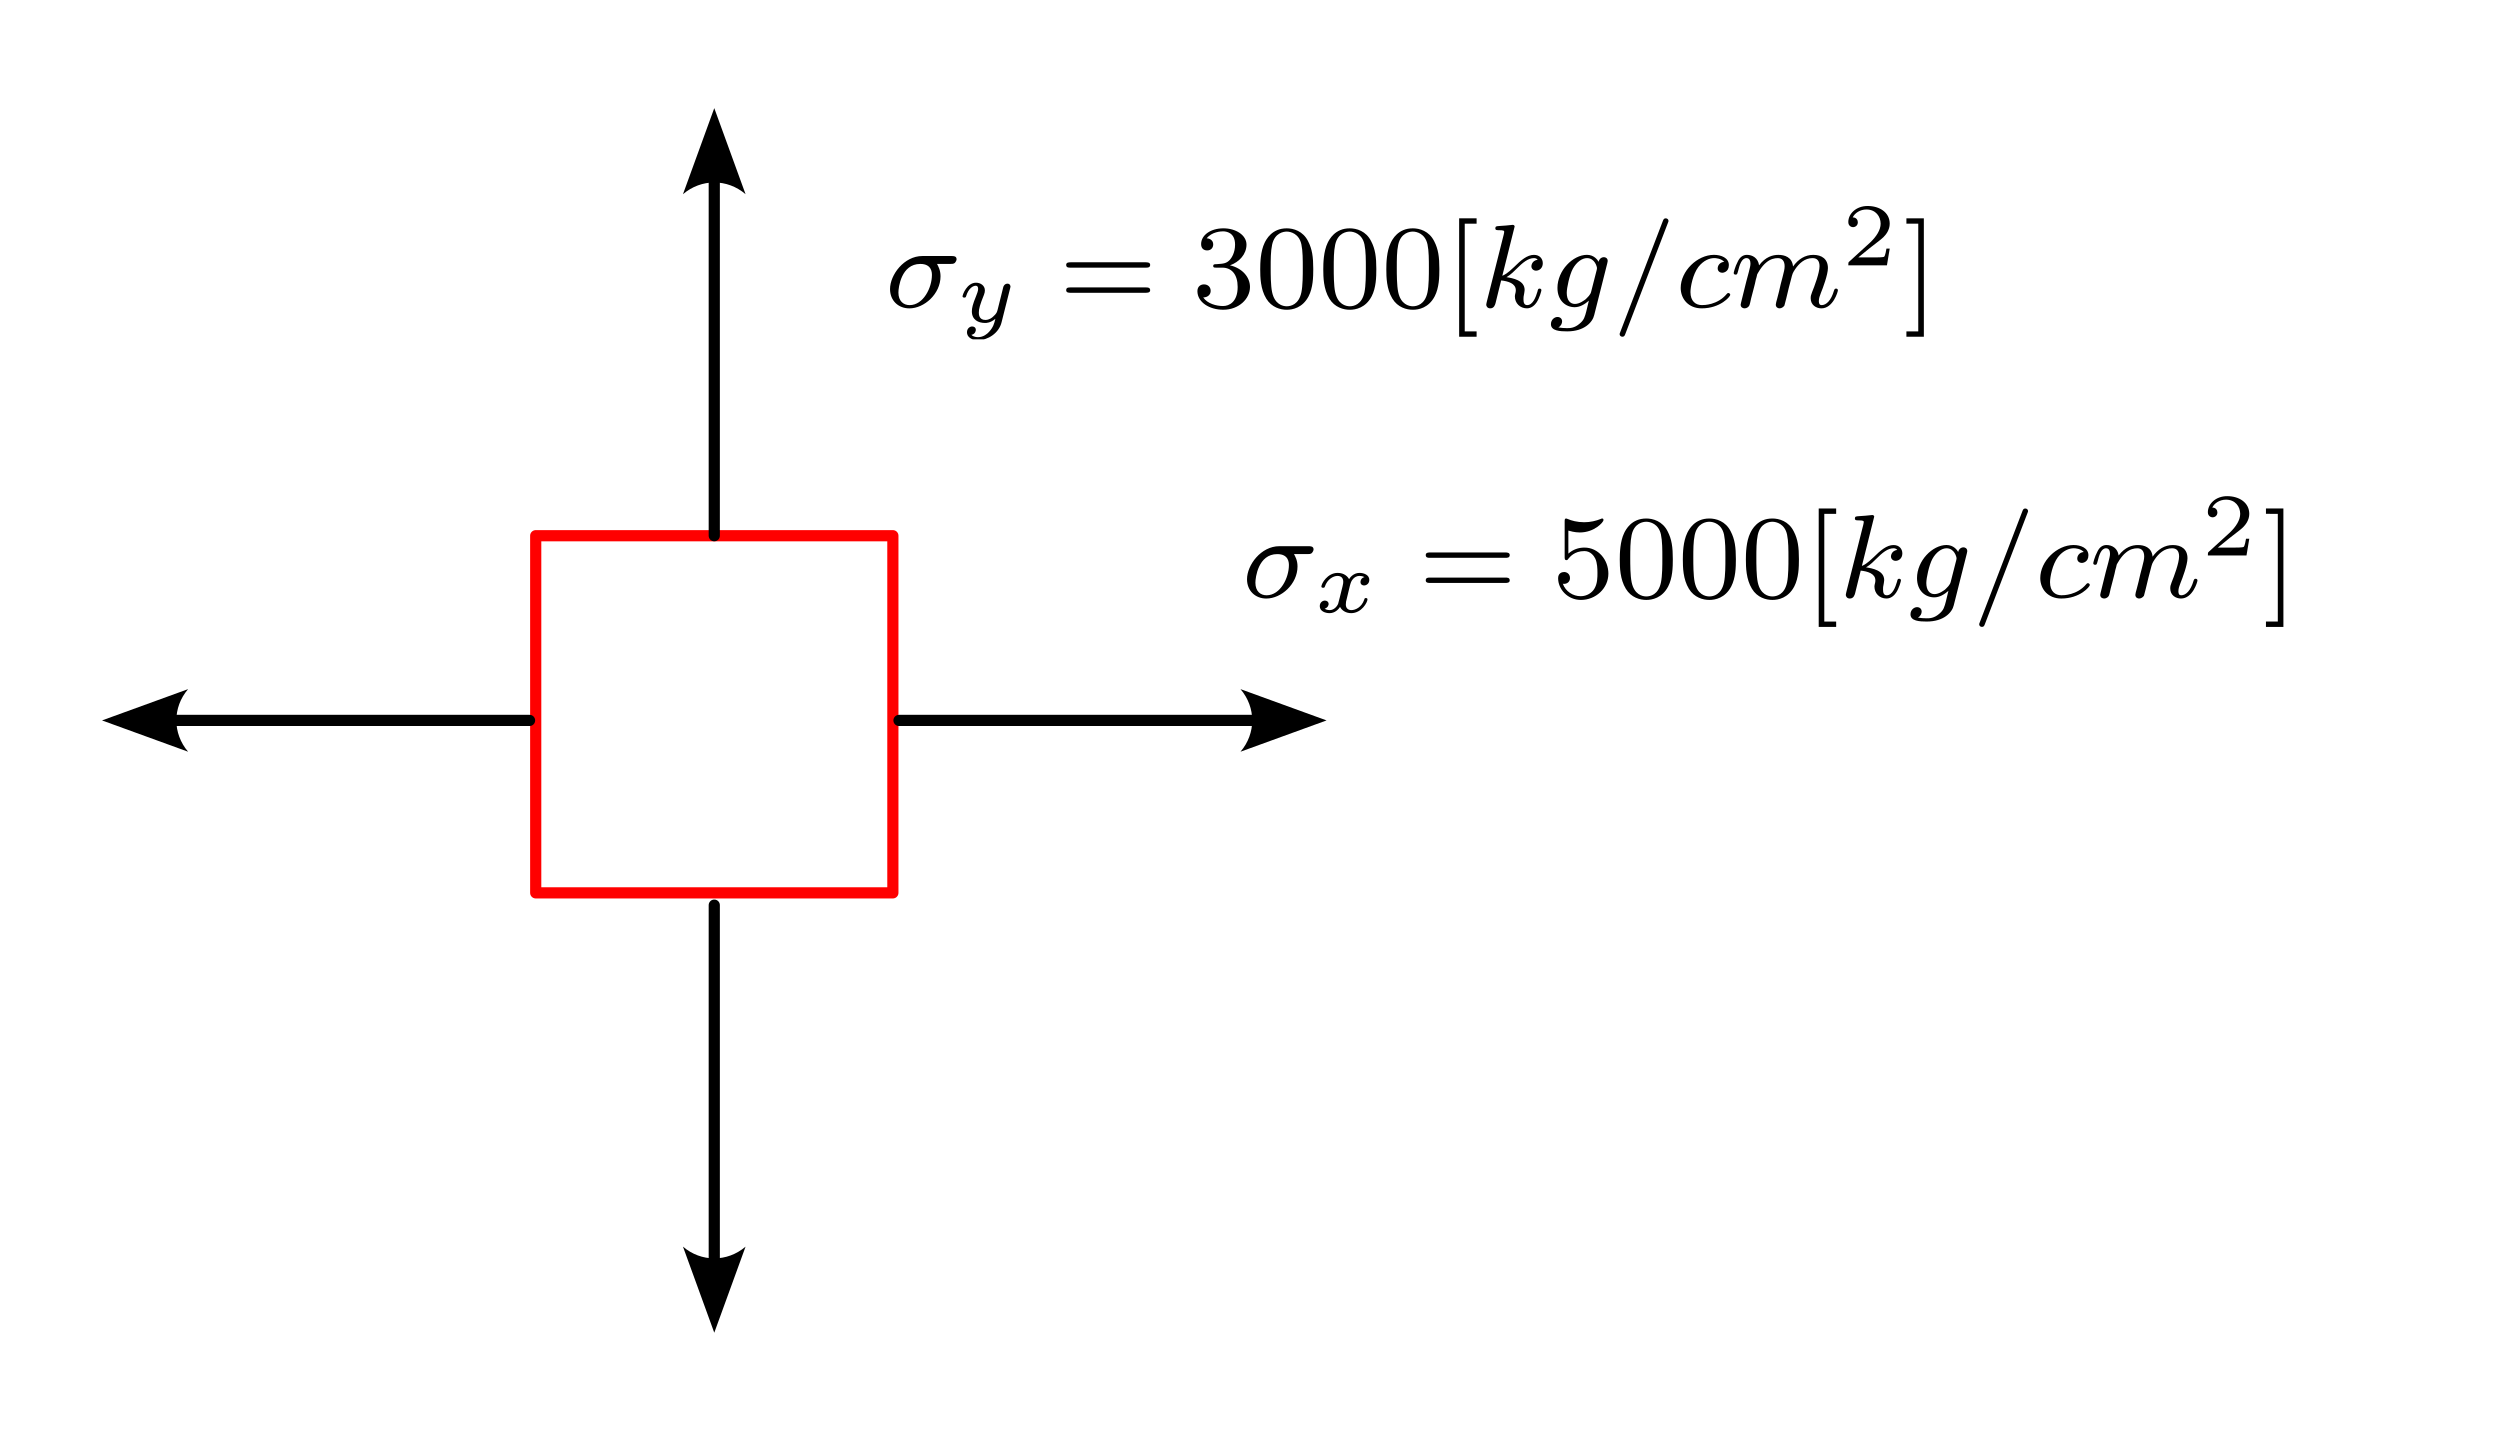 <?xml version="1.0" encoding="UTF-8" standalone="no"?>
<!-- Created with Inkscape (http://www.inkscape.org/) -->

<svg
   width="224"
   height="128"
   viewBox="0 0 59.267 33.867"
   version="1.1"
   id="svg5"
   sodipodi:docname="f40.svg"
   inkscape:version="1.2.1 (9c6d41e410, 2022-07-14)"
   xmlns:inkscape="http://www.inkscape.org/namespaces/inkscape"
   xmlns:sodipodi="http://sodipodi.sourceforge.net/DTD/sodipodi-0.dtd"
   xmlns="http://www.w3.org/2000/svg"
   xmlns:svg="http://www.w3.org/2000/svg">
  <sodipodi:namedview
     id="namedview7"
     pagecolor="#ffffff"
     bordercolor="#000000"
     borderopacity="0.25"
     inkscape:showpageshadow="false"
     inkscape:pageopacity="0.0"
     inkscape:pagecheckerboard="0"
     inkscape:deskcolor="#d1d1d1"
     inkscape:document-units="px"
     showgrid="true"
     inkscape:zoom="1.8721466"
     inkscape:cx="251.31579"
     inkscape:cy="10.415851"
     inkscape:window-width="1920"
     inkscape:window-height="1050"
     inkscape:window-x="1920"
     inkscape:window-y="18"
     inkscape:window-maximized="1"
     inkscape:current-layer="layer1"
     showguides="true">
    <inkscape:grid
       type="xygrid"
       id="grid132"
       spacingx="1.058"
       spacingy="1.058"
       empspacing="4"
       originx="7.2191139e-13"
       originy="1.8799776e-13" />
    <sodipodi:guide
       position="3.4591587e-13,135.467"
       orientation="0,-1"
       id="guide43929"
       inkscape:locked="false" />
    <sodipodi:guide
       position="3.4591587e-13,101.6"
       orientation="0,-1"
       id="guide43931"
       inkscape:locked="false" />
    <sodipodi:guide
       position="3.4591587e-13,67.733"
       orientation="0,-1"
       id="guide43980"
       inkscape:locked="false" />
    <sodipodi:guide
       position="3.4591587e-13,33.867"
       orientation="0,-1"
       id="guide50670"
       inkscape:locked="false" />
    <sodipodi:guide
       position="3.4591587e-13,1.9409807e-08"
       orientation="0,-1"
       id="guide53390"
       inkscape:locked="false" />
    <sodipodi:guide
       position="3.4591587e-13,-33.867"
       orientation="0,-1"
       id="guide56092"
       inkscape:locked="false" />
    <sodipodi:guide
       position="3.4591587e-13,-67.733"
       orientation="0,-1"
       id="guide60236"
       inkscape:locked="false" />
    <sodipodi:guide
       position="59.267,135.467"
       orientation="1,0"
       id="guide64322"
       inkscape:locked="false" />
    <sodipodi:guide
       position="93.133,135.467"
       orientation="1,0"
       id="guide77000"
       inkscape:locked="false" />
    <sodipodi:guide
       position="127,135.467"
       orientation="1,0"
       id="guide91126"
       inkscape:locked="false" />
    <sodipodi:guide
       position="110.067,118.533"
       orientation="0,-1"
       id="guide94039"
       inkscape:locked="false" />
    <sodipodi:guide
       position="143.933,60.325"
       orientation="1,0"
       id="guide94041"
       inkscape:locked="false" />
    <sodipodi:guide
       position="160.867,135.467"
       orientation="1,0"
       id="guide98266"
       inkscape:locked="false" />
    <sodipodi:guide
       position="110.067,84.667"
       orientation="1,0"
       id="guide108765"
       inkscape:locked="false" />
    <sodipodi:guide
       position="110.067,84.667"
       orientation="0,-1"
       id="guide108767"
       inkscape:locked="false" />
    <sodipodi:guide
       position="3.4591587e-13,-101.6"
       orientation="0,-1"
       id="guide305044"
       inkscape:locked="false" />
    <sodipodi:guide
       position="3.4591585e-13,-135.467"
       orientation="0,-1"
       id="guide74580"
       inkscape:locked="false" />
    <sodipodi:guide
       position="3.4591585e-13,-135.467"
       orientation="1,0"
       id="guide76758"
       inkscape:locked="false" />
  </sodipodi:namedview>
  <defs
     id="defs2">
    <marker
       style="overflow:visible"
       id="Arrow2"
       refX="0"
       refY="0"
       orient="auto-start-reverse"
       inkscape:stockid="Arrow2"
       markerWidth="7.7"
       markerHeight="5.6"
       viewBox="0 0 7.7 5.6"
       inkscape:isstock="true"
       inkscape:collect="always"
       preserveAspectRatio="xMidYMid">
      <path
         transform="scale(0.7)"
         d="M -2,-4 9,0 -2,4 c 2,-2.33 2,-5.66 0,-8 z"
         style="fill:context-stroke;fill-rule:evenodd;stroke:none"
         id="arrow2L" />
    </marker>
    <clipPath
       id="clipPath2613">
      <path
         d="M 5,5 H 9 V 8.824 H 5 Z m 0,0"
         id="path5593" />
    </clipPath>
    <clipPath
       id="clipPath2847">
      <path
         d="M 20,0 H 40 V 8.824 H 20 Z m 0,0"
         id="path6965" />
    </clipPath>
    <clipPath
       id="clipPath1892">
      <path
         d="m 44,3 h 5 v 5.824 h -5 z m 0,0"
         id="path373" />
    </clipPath>
    <clipPath
       id="clipPath9321">
      <path
         d="m 49,0 h 4 v 8.824 h -4 z m 0,0"
         id="path9870" />
    </clipPath>
    <clipPath
       id="clipPath981">
      <path
         d="m 68,0 h 2 v 8.824 h -2 z m 0,0"
         id="path3254" />
    </clipPath>
    <clipPath
       id="clipPath7111">
      <path
         d="M 21,0 H 40 V 8.656 H 21 Z m 0,0"
         id="path4242" />
    </clipPath>
    <clipPath
       id="clipPath7823">
      <path
         d="m 44,3 h 5 v 5.656 h -5 z m 0,0"
         id="path2463" />
    </clipPath>
    <clipPath
       id="clipPath7207">
      <path
         d="m 49,0 h 4 v 8.656 h -4 z m 0,0"
         id="path7113" />
    </clipPath>
    <clipPath
       id="clipPath1399">
      <path
         d="m 68,0 h 2 v 8.656 h -2 z m 0,0"
         id="path3064" />
    </clipPath>
  </defs>
  <g
     inkscape:label="Capa 1"
     inkscape:groupmode="layer"
     id="layer1"
     transform="translate(0,-101.6)">
    <rect
       style="fill:#ffffff;stroke:none;stroke-width:0.026;stroke-linecap:round;stroke-linejoin:round;paint-order:stroke markers fill"
       id="rect34998"
       width="59.267"
       height="33.867"
       x="3.7599554e-13"
       y="101.6"
       inkscape:export-filename="f01.svg"
       inkscape:export-xdpi="96"
       inkscape:export-ydpi="96" />
    <g
       inkscape:label=""
       transform="translate(21.1,106.484)"
       id="g3911">
      <g
         id="g3909"
         transform="matrix(0.353,0,0,0.353,-0.116,0.046)">
        <g
           style="fill:#000000;fill-opacity:1"
           id="g3823">
          <g
             id="g3821"
             transform="translate(0,6.665)">
            <path
               style="stroke:none"
               d="m 4.375,-2.906 c 0.141,0 0.203,0 0.297,-0.062 0.078,-0.078 0.125,-0.188 0.125,-0.25 0,-0.219 -0.203,-0.219 -0.344,-0.219 H 2.5 c -1.234,0 -2.172,1.266 -2.172,2.219 0,0.781 0.562,1.297 1.297,1.297 1,0 2.094,-0.969 2.094,-2.156 C 3.719,-2.5 3.562,-2.75 3.484,-2.906 Z m -2.734,2.766 c -0.406,0 -0.75,-0.266 -0.75,-0.844 0,-0.344 0.188,-1.922 1.469,-1.922 0.781,0 0.781,0.594 0.781,0.75 0,0.828 -0.562,2.016 -1.5,2.016 z m 0,0"
               id="path3819" />
          </g>
        </g>
        <g
           clip-path="url(#clipPath2613)"
           clip-rule="nonzero"
           id="g3831">
          <g
             style="fill:#000000;fill-opacity:1"
             id="g3829">
            <g
               id="g3827"
               transform="translate(4.839,7.662)">
              <path
                 style="stroke:none"
                 d="m 3.562,-2.297 c 0.016,-0.047 0.016,-0.062 0.016,-0.078 0,-0.078 -0.047,-0.203 -0.203,-0.203 -0.109,0 -0.203,0.062 -0.25,0.156 -0.031,0.031 -0.062,0.219 -0.094,0.328 l -0.312,1.25 c -0.047,0.172 -0.062,0.266 -0.312,0.484 -0.062,0.062 -0.25,0.219 -0.516,0.219 -0.438,0 -0.438,-0.391 -0.438,-0.5 0,-0.25 0.078,-0.531 0.344,-1.188 0.047,-0.141 0.062,-0.188 0.062,-0.297 0,-0.328 -0.297,-0.516 -0.594,-0.516 -0.609,0 -0.906,0.797 -0.906,0.922 0,0.031 0.031,0.078 0.109,0.078 0.094,0 0.109,-0.031 0.125,-0.078 C 0.766,-2.297 1.078,-2.438 1.25,-2.438 c 0.109,0 0.156,0.078 0.156,0.219 0,0.125 -0.078,0.328 -0.141,0.484 -0.219,0.531 -0.281,0.797 -0.281,1.016 0,0.562 0.422,0.781 0.891,0.781 0.078,0 0.359,0 0.688,-0.281 -0.078,0.328 -0.141,0.562 -0.422,0.875 -0.109,0.125 -0.375,0.359 -0.734,0.359 -0.062,0 -0.312,0 -0.453,-0.156 C 1.219,0.812 1.25,0.578 1.25,0.531 1.25,0.359 1.125,0.297 1,0.297 c -0.141,0 -0.344,0.125 -0.344,0.391 0,0.297 0.281,0.531 0.75,0.531 C 2.047,1.219 2.812,0.75 2.984,0 Z m 0,0"
                 id="path3825" />
            </g>
          </g>
        </g>
        <g
           style="fill:#000000;fill-opacity:1"
           id="g3837">
          <g
             id="g3835"
             transform="translate(11.689,6.665)">
            <path
               style="stroke:none"
               d="m 5.828,-2.656 c 0.109,0 0.281,0 0.281,-0.188 0,-0.172 -0.203,-0.172 -0.312,-0.172 H 0.781 c -0.125,0 -0.312,0 -0.312,0.172 0,0.188 0.156,0.188 0.281,0.188 z m -0.031,1.688 c 0.109,0 0.312,0 0.312,-0.172 0,-0.188 -0.172,-0.188 -0.281,-0.188 H 0.75 c -0.125,0 -0.281,0 -0.281,0.188 0,0.172 0.188,0.172 0.312,0.172 z m 0,0"
               id="path3833" />
          </g>
        </g>
        <g
           clip-path="url(#clipPath2847)"
           clip-rule="nonzero"
           id="g3861">
          <g
             style="fill:#000000;fill-opacity:1"
             id="g3859">
            <g
               id="g3841"
               transform="translate(20.627,6.665)">
              <path
                 style="stroke:none"
                 d="m 2.016,-2.656 c 0.625,0 1.031,0.453 1.031,1.297 0,1 -0.562,1.281 -0.984,1.281 -0.438,0 -1.047,-0.156 -1.328,-0.578 0.297,0 0.5,-0.188 0.5,-0.438 0,-0.266 -0.188,-0.438 -0.453,-0.438 -0.203,0 -0.438,0.125 -0.438,0.453 0,0.75 0.812,1.25 1.734,1.25 C 3.125,0.172 3.875,-0.562 3.875,-1.359 3.875,-2.031 3.344,-2.625 2.531,-2.812 c 0.625,-0.219 1.109,-0.75 1.109,-1.391 0,-0.641 -0.719,-1.094 -1.547,-1.094 -0.859,0 -1.5,0.453 -1.5,1.062 0,0.297 0.188,0.422 0.406,0.422 0.25,0 0.406,-0.172 0.406,-0.406 0,-0.297 -0.266,-0.406 -0.438,-0.406 0.344,-0.438 0.953,-0.469 1.094,-0.469 0.203,0 0.812,0.062 0.812,0.891 0,0.547 -0.234,0.891 -0.344,1.016 -0.234,0.25 -0.422,0.266 -0.906,0.297 -0.156,0 -0.219,0.016 -0.219,0.125 0,0.109 0.078,0.109 0.219,0.109 z m 0,0"
                 id="path3839" />
            </g>
            <g
               id="g3845"
               transform="translate(24.861,6.665)">
              <path
                 style="stroke:none"
                 d="m 3.891,-2.547 c 0,-0.844 -0.078,-1.359 -0.344,-1.875 -0.344,-0.703 -1,-0.875 -1.438,-0.875 -1,0 -1.375,0.75 -1.484,0.969 -0.281,0.578 -0.297,1.375 -0.297,1.781 0,0.531 0.016,1.328 0.406,1.969 0.359,0.594 0.953,0.75 1.375,0.75 0.391,0 1.062,-0.125 1.469,-0.906 0.297,-0.578 0.312,-1.297 0.312,-1.812 z M 2.109,-0.062 C 1.844,-0.062 1.297,-0.188 1.125,-1.016 1.031,-1.469 1.031,-2.219 1.031,-2.641 1.031,-3.188 1.031,-3.75 1.125,-4.188 1.297,-5 1.906,-5.078 2.109,-5.078 c 0.266,0 0.828,0.141 0.984,0.859 0.094,0.438 0.094,1.047 0.094,1.578 0,0.469 0,1.188 -0.094,1.641 -0.172,0.828 -0.719,0.938 -0.984,0.938 z m 0,0"
                 id="path3843" />
            </g>
            <g
               id="g3849"
               transform="translate(29.096,6.665)">
              <path
                 style="stroke:none"
                 d="m 3.891,-2.547 c 0,-0.844 -0.078,-1.359 -0.344,-1.875 -0.344,-0.703 -1,-0.875 -1.438,-0.875 -1,0 -1.375,0.75 -1.484,0.969 -0.281,0.578 -0.297,1.375 -0.297,1.781 0,0.531 0.016,1.328 0.406,1.969 0.359,0.594 0.953,0.75 1.375,0.75 0.391,0 1.062,-0.125 1.469,-0.906 0.297,-0.578 0.312,-1.297 0.312,-1.812 z M 2.109,-0.062 C 1.844,-0.062 1.297,-0.188 1.125,-1.016 1.031,-1.469 1.031,-2.219 1.031,-2.641 1.031,-3.188 1.031,-3.75 1.125,-4.188 1.297,-5 1.906,-5.078 2.109,-5.078 c 0.266,0 0.828,0.141 0.984,0.859 0.094,0.438 0.094,1.047 0.094,1.578 0,0.469 0,1.188 -0.094,1.641 -0.172,0.828 -0.719,0.938 -0.984,0.938 z m 0,0"
                 id="path3847" />
            </g>
            <g
               id="g3853"
               transform="translate(33.33,6.665)">
              <path
                 style="stroke:none"
                 d="m 3.891,-2.547 c 0,-0.844 -0.078,-1.359 -0.344,-1.875 -0.344,-0.703 -1,-0.875 -1.438,-0.875 -1,0 -1.375,0.75 -1.484,0.969 -0.281,0.578 -0.297,1.375 -0.297,1.781 0,0.531 0.016,1.328 0.406,1.969 0.359,0.594 0.953,0.75 1.375,0.75 0.391,0 1.062,-0.125 1.469,-0.906 0.297,-0.578 0.312,-1.297 0.312,-1.812 z M 2.109,-0.062 C 1.844,-0.062 1.297,-0.188 1.125,-1.016 1.031,-1.469 1.031,-2.219 1.031,-2.641 1.031,-3.188 1.031,-3.75 1.125,-4.188 1.297,-5 1.906,-5.078 2.109,-5.078 c 0.266,0 0.828,0.141 0.984,0.859 0.094,0.438 0.094,1.047 0.094,1.578 0,0.469 0,1.188 -0.094,1.641 -0.172,0.828 -0.719,0.938 -0.984,0.938 z m 0,0"
                 id="path3851" />
            </g>
            <g
               id="g3857"
               transform="translate(37.565,6.665)">
              <path
                 style="stroke:none"
                 d="M 2.156,1.984 V 1.625 H 1.359 V -5.609 H 2.156 V -5.969 H 0.984 v 7.953 z m 0,0"
                 id="path3855" />
            </g>
          </g>
        </g>
        <g
           style="fill:#000000;fill-opacity:1"
           id="g3867">
          <g
             id="g3865"
             transform="translate(39.917,6.665)">
            <path
               style="stroke:none"
               d="m 2.328,-5.297 c 0,-0.016 0.031,-0.109 0.031,-0.125 0,-0.031 -0.031,-0.109 -0.125,-0.109 -0.031,0 -0.281,0.031 -0.469,0.047 l -0.438,0.031 C 1.141,-5.438 1.062,-5.438 1.062,-5.297 c 0,0.125 0.109,0.125 0.219,0.125 0.375,0 0.375,0.047 0.375,0.109 0,0.031 0,0.047 -0.031,0.188 l -1.141,4.531 c -0.031,0.125 -0.031,0.172 -0.031,0.172 0,0.141 0.109,0.25 0.266,0.25 0.266,0 0.328,-0.25 0.359,-0.359 0.078,-0.344 0.297,-1.188 0.375,-1.516 0.438,0.047 0.984,0.188 0.984,0.656 0,0.031 0,0.078 -0.016,0.156 -0.031,0.094 -0.047,0.219 -0.047,0.25 0,0.469 0.344,0.812 0.812,0.812 0.328,0 0.547,-0.25 0.641,-0.391 C 4.031,-0.609 4.156,-1.094 4.156,-1.141 4.156,-1.219 4.094,-1.25 4.031,-1.25 c -0.094,0 -0.109,0.062 -0.141,0.203 -0.109,0.375 -0.312,0.906 -0.688,0.906 -0.203,0 -0.25,-0.172 -0.25,-0.391 0,-0.109 0,-0.203 0.047,-0.391 0,-0.031 0.031,-0.156 0.031,-0.234 0,-0.656 -0.812,-0.797 -1.219,-0.859 C 2.109,-2.188 2.375,-2.469 2.469,-2.562 2.906,-3 3.266,-3.297 3.656,-3.297 c 0.094,0 0.188,0.031 0.25,0.109 C 3.484,-3.125 3.484,-2.75 3.484,-2.75 c 0,0.172 0.141,0.297 0.312,0.297 0.219,0 0.453,-0.172 0.453,-0.5 0,-0.281 -0.188,-0.562 -0.594,-0.562 -0.453,0 -0.875,0.359 -1.328,0.812 -0.469,0.453 -0.656,0.531 -0.797,0.594 z m 0,0"
               id="path3863" />
          </g>
        </g>
        <g
           clip-path="url(#clipPath1892)"
           clip-rule="nonzero"
           id="g3875">
          <g
             style="fill:#000000;fill-opacity:1"
             id="g3873">
            <g
               id="g3871"
               transform="translate(44.541,6.665)">
              <path
                 style="stroke:none"
                 d="m 3.953,-2.938 c 0.031,-0.125 0.031,-0.172 0.031,-0.172 0,-0.188 -0.156,-0.25 -0.25,-0.25 -0.188,0 -0.328,0.141 -0.359,0.312 -0.062,-0.125 -0.312,-0.469 -0.781,-0.469 -0.953,0 -1.984,1.062 -1.984,2.219 C 0.609,-0.438 1.172,0 1.766,0 2.125,0 2.453,-0.203 2.719,-0.438 L 2.547,0.281 C 2.453,0.625 2.406,0.859 2.094,1.109 1.75,1.406 1.453,1.406 1.25,1.406 c -0.203,0 -0.391,-0.016 -0.578,-0.047 0.172,-0.094 0.25,-0.266 0.25,-0.406 0,-0.188 -0.141,-0.297 -0.312,-0.297 -0.188,0 -0.438,0.172 -0.438,0.484 0,0.453 0.609,0.484 1.094,0.484 1.141,0 1.703,-0.609 1.812,-1.094 z M 2.875,-1.047 c -0.047,0.219 -0.234,0.375 -0.391,0.531 -0.078,0.047 -0.375,0.297 -0.703,0.297 -0.328,0 -0.547,-0.266 -0.547,-0.75 0,-0.328 0.188,-1.203 0.406,-1.609 0.25,-0.453 0.625,-0.719 0.953,-0.719 0.531,0 0.672,0.594 0.672,0.672 L 3.25,-2.516 Z m 0,0"
                 id="path3869" />
            </g>
          </g>
        </g>
        <g
           clip-path="url(#clipPath9321)"
           clip-rule="nonzero"
           id="g3883">
          <g
             style="fill:#000000;fill-opacity:1"
             id="g3881">
            <g
               id="g3879"
               transform="translate(48.858,6.665)">
              <path
                 style="stroke:none"
                 d="M 3.703,-5.641 C 3.75,-5.75 3.75,-5.766 3.75,-5.797 c 0,-0.094 -0.078,-0.172 -0.188,-0.172 -0.125,0 -0.156,0.094 -0.188,0.172 L 0.516,1.656 C 0.469,1.766 0.469,1.781 0.469,1.812 c 0,0.094 0.078,0.172 0.188,0.172 0.125,0 0.156,-0.094 0.188,-0.172 z m 0,0"
                 id="path3877" />
            </g>
          </g>
        </g>
        <g
           style="fill:#000000;fill-opacity:1"
           id="g3893">
          <g
             id="g3887"
             transform="translate(53.084,6.665)">
            <path
               style="stroke:none"
               d="m 3.266,-3.047 c -0.328,0.031 -0.438,0.281 -0.438,0.438 0,0.234 0.203,0.297 0.312,0.297 0.031,0 0.438,-0.031 0.438,-0.516 0,-0.484 -0.516,-0.688 -1,-0.688 -1.125,0 -2.234,1.094 -2.234,2.219 0,0.75 0.531,1.375 1.406,1.375 1.266,0 1.922,-0.797 1.922,-0.906 0,-0.078 -0.078,-0.125 -0.125,-0.125 -0.047,0 -0.078,0.016 -0.109,0.062 -0.625,0.75 -1.531,0.75 -1.672,0.75 C 1.344,-0.141 1,-0.406 1,-1.016 c 0,-0.344 0.156,-1.188 0.531,-1.688 0.344,-0.438 0.75,-0.594 1.062,-0.594 0.094,0 0.453,0.016 0.672,0.25 z m 0,0"
               id="path3885" />
          </g>
          <g
             id="g3891"
             transform="translate(56.752,6.665)">
            <path
               style="stroke:none"
               d="M 1.594,-1.312 C 1.625,-1.422 1.703,-1.734 1.719,-1.844 1.75,-1.922 1.797,-2.125 1.812,-2.203 c 0.016,-0.031 0.281,-0.547 0.625,-0.812 0.266,-0.219 0.531,-0.281 0.766,-0.281 0.281,0 0.453,0.188 0.453,0.547 0,0.188 -0.047,0.375 -0.141,0.734 -0.062,0.203 -0.188,0.734 -0.234,0.953 l -0.125,0.484 c -0.047,0.125 -0.094,0.375 -0.094,0.406 0,0.188 0.156,0.25 0.25,0.25 0.141,0 0.266,-0.094 0.328,-0.188 C 3.656,-0.156 3.719,-0.438 3.766,-0.594 L 3.938,-1.312 C 3.969,-1.422 4.047,-1.734 4.078,-1.844 4.188,-2.281 4.188,-2.281 4.359,-2.547 4.625,-2.938 5,-3.297 5.531,-3.297 5.828,-3.297 6,-3.125 6,-2.75 6,-2.312 5.656,-1.391 5.5,-1.016 5.422,-0.812 5.406,-0.75 5.406,-0.594 c 0,0.453 0.375,0.672 0.719,0.672 0.781,0 1.109,-1.109 1.109,-1.219 C 7.234,-1.219 7.156,-1.25 7.109,-1.25 7.016,-1.25 7,-1.188 6.969,-1.109 c -0.188,0.656 -0.516,0.969 -0.828,0.969 -0.125,0 -0.188,-0.078 -0.188,-0.266 0,-0.188 0.062,-0.359 0.141,-0.562 0.125,-0.297 0.469,-1.219 0.469,-1.656 0,-0.609 -0.406,-0.891 -0.984,-0.891 -0.547,0 -1,0.281 -1.359,0.781 -0.062,-0.641 -0.578,-0.781 -0.984,-0.781 -0.375,0 -0.859,0.125 -1.297,0.703 C 1.875,-3.297 1.5,-3.516 1.125,-3.516 c -0.281,0 -0.484,0.172 -0.609,0.438 -0.203,0.375 -0.281,0.766 -0.281,0.781 0,0.078 0.062,0.109 0.125,0.109 0.109,0 0.109,-0.031 0.172,-0.25 0.094,-0.391 0.234,-0.859 0.562,-0.859 0.219,0 0.266,0.203 0.266,0.375 0,0.156 -0.047,0.297 -0.109,0.562 -0.016,0.062 -0.141,0.531 -0.172,0.641 L 0.781,-0.516 c -0.031,0.125 -0.078,0.312 -0.078,0.344 0,0.188 0.156,0.25 0.266,0.25 0.141,0 0.266,-0.094 0.312,-0.188 C 1.312,-0.156 1.375,-0.438 1.406,-0.594 Z m 0,0"
               id="path3889" />
          </g>
        </g>
        <g
           style="fill:#000000;fill-opacity:1"
           id="g3899">
          <g
             id="g3897"
             transform="translate(64.246,3.853)">
            <path
               style="stroke:none"
               d="M 3.219,-1.125 H 3 C 2.984,-1.031 2.922,-0.641 2.844,-0.578 2.797,-0.531 2.312,-0.531 2.219,-0.531 H 1.109 L 1.875,-1.156 C 2.078,-1.328 2.609,-1.703 2.797,-1.891 2.969,-2.062 3.219,-2.375 3.219,-2.797 c 0,-0.75 -0.672,-1.188 -1.484,-1.188 -0.766,0 -1.297,0.516 -1.297,1.078 0,0.297 0.25,0.344 0.312,0.344 0.156,0 0.328,-0.109 0.328,-0.328 C 1.078,-3.016 1,-3.219 0.734,-3.219 0.875,-3.516 1.234,-3.75 1.656,-3.75 c 0.625,0 0.953,0.469 0.953,0.953 0,0.422 -0.281,0.859 -0.688,1.25 L 0.5,-0.25 C 0.438,-0.188 0.438,-0.188 0.438,0 h 2.594 z m 0,0"
               id="path3895" />
          </g>
        </g>
        <g
           clip-path="url(#clipPath981)"
           clip-rule="nonzero"
           id="g3907">
          <g
             style="fill:#000000;fill-opacity:1"
             id="g3905">
            <g
               id="g3903"
               transform="translate(68.398,6.665)">
              <path
                 style="stroke:none"
                 d="M 1.359,-5.969 H 0.188 v 0.359 H 0.984 V 1.625 H 0.188 v 0.359 h 1.172 z m 0,0"
                 id="path3901" />
            </g>
          </g>
        </g>
      </g>
    </g>
    <g
       inkscape:label=""
       transform="translate(29.563,113.363)"
       id="g4003">
      <g
         id="g4001"
         transform="matrix(0.353,0,0,0.353,-0.116,0.046)">
        <g
           style="fill:#000000;fill-opacity:1"
           id="g3917">
          <g
             id="g3915"
             transform="translate(0,6.665)">
            <path
               style="stroke:none"
               d="m 4.375,-2.906 c 0.141,0 0.203,0 0.297,-0.062 0.078,-0.078 0.125,-0.188 0.125,-0.25 0,-0.219 -0.203,-0.219 -0.344,-0.219 H 2.5 c -1.234,0 -2.172,1.266 -2.172,2.219 0,0.781 0.562,1.297 1.297,1.297 1,0 2.094,-0.969 2.094,-2.156 C 3.719,-2.5 3.562,-2.75 3.484,-2.906 Z m -2.734,2.766 c -0.406,0 -0.75,-0.266 -0.75,-0.844 0,-0.344 0.188,-1.922 1.469,-1.922 0.781,0 0.781,0.594 0.781,0.75 0,0.828 -0.562,2.016 -1.5,2.016 z m 0,0"
               id="path3913" />
          </g>
        </g>
        <g
           style="fill:#000000;fill-opacity:1"
           id="g3923">
          <g
             id="g3921"
             transform="translate(4.839,7.662)">
            <path
               style="stroke:none"
               d="m 3.375,-2.359 c -0.219,0.062 -0.266,0.234 -0.266,0.328 0,0.188 0.156,0.234 0.234,0.234 0.188,0 0.359,-0.141 0.359,-0.375 0,-0.328 -0.359,-0.469 -0.656,-0.469 -0.406,0 -0.641,0.312 -0.703,0.422 -0.078,-0.156 -0.312,-0.422 -0.766,-0.422 -0.688,0 -1.094,0.719 -1.094,0.922 0,0.031 0.031,0.078 0.109,0.078 0.094,0 0.109,-0.031 0.125,-0.078 0.156,-0.484 0.562,-0.719 0.844,-0.719 0.297,0 0.391,0.188 0.391,0.391 0,0.062 0,0.125 -0.047,0.312 -0.141,0.547 -0.266,1.094 -0.297,1.172 -0.094,0.219 -0.312,0.422 -0.562,0.422 -0.031,0 -0.203,0 -0.344,-0.094 C 0.938,-0.312 0.969,-0.5 0.969,-0.547 c 0,-0.156 -0.125,-0.234 -0.25,-0.234 -0.156,0 -0.344,0.125 -0.344,0.375 0,0.344 0.375,0.469 0.656,0.469 0.344,0 0.594,-0.234 0.703,-0.422 0.125,0.25 0.406,0.422 0.75,0.422 0.703,0 1.094,-0.734 1.094,-0.922 0,-0.016 0,-0.094 -0.109,-0.094 -0.078,0 -0.094,0.047 -0.109,0.109 C 3.188,-0.328 2.766,-0.141 2.5,-0.141 c -0.219,0 -0.375,-0.125 -0.375,-0.375 0,-0.125 0.016,-0.25 0.078,-0.453 L 2.391,-1.75 c 0.062,-0.234 0.094,-0.344 0.219,-0.484 C 2.688,-2.328 2.844,-2.438 3.031,-2.438 c 0.031,0 0.203,0 0.344,0.078 z m 0,0"
               id="path3919" />
          </g>
        </g>
        <g
           style="fill:#000000;fill-opacity:1"
           id="g3929">
          <g
             id="g3927"
             transform="translate(11.862,6.665)">
            <path
               style="stroke:none"
               d="m 5.828,-2.656 c 0.109,0 0.281,0 0.281,-0.188 0,-0.172 -0.203,-0.172 -0.312,-0.172 H 0.781 c -0.125,0 -0.312,0 -0.312,0.172 0,0.188 0.156,0.188 0.281,0.188 z m -0.031,1.688 c 0.109,0 0.312,0 0.312,-0.172 0,-0.188 -0.172,-0.188 -0.281,-0.188 H 0.75 c -0.125,0 -0.281,0 -0.281,0.188 0,0.172 0.188,0.172 0.312,0.172 z m 0,0"
               id="path3925" />
          </g>
        </g>
        <g
           clip-path="url(#clipPath7111)"
           clip-rule="nonzero"
           id="g3953">
          <g
             style="fill:#000000;fill-opacity:1"
             id="g3951">
            <g
               id="g3933"
               transform="translate(20.8,6.665)">
              <path
                 style="stroke:none"
                 d="m 1.109,-4.484 c 0.109,0.031 0.422,0.125 0.766,0.125 1,0 1.594,-0.703 1.594,-0.828 0,-0.094 -0.047,-0.109 -0.094,-0.109 -0.016,0 -0.031,0 -0.094,0.031 -0.312,0.125 -0.688,0.219 -1.109,0.219 -0.469,0 -0.859,-0.109 -1.109,-0.219 -0.078,-0.031 -0.094,-0.031 -0.109,-0.031 -0.094,0 -0.094,0.078 -0.094,0.234 v 2.328 c 0,0.141 0,0.234 0.125,0.234 0.062,0 0.078,-0.031 0.125,-0.094 C 1.203,-2.703 1.5,-3.109 2.188,-3.109 c 0.438,0 0.656,0.359 0.734,0.516 0.125,0.281 0.141,0.656 0.141,0.953 0,0.297 0,0.734 -0.219,1.078 -0.156,0.25 -0.484,0.484 -0.906,0.484 -0.516,0 -1.016,-0.312 -1.203,-0.844 C 0.75,-0.906 0.812,-0.906 0.812,-0.906 c 0.219,0 0.406,-0.141 0.406,-0.391 0,-0.297 -0.234,-0.406 -0.391,-0.406 -0.156,0 -0.406,0.078 -0.406,0.422 0,0.719 0.625,1.453 1.531,1.453 1,0 1.844,-0.781 1.844,-1.766 0,-0.922 -0.672,-1.75 -1.609,-1.75 -0.391,0 -0.766,0.125 -1.078,0.406 z m 0,0"
                 id="path3931" />
            </g>
            <g
               id="g3937"
               transform="translate(25.034,6.665)">
              <path
                 style="stroke:none"
                 d="m 3.891,-2.547 c 0,-0.844 -0.078,-1.359 -0.344,-1.875 -0.344,-0.703 -1,-0.875 -1.438,-0.875 -1,0 -1.375,0.75 -1.484,0.969 -0.281,0.578 -0.297,1.375 -0.297,1.781 0,0.531 0.016,1.328 0.406,1.969 0.359,0.594 0.953,0.75 1.375,0.75 0.391,0 1.062,-0.125 1.469,-0.906 0.297,-0.578 0.312,-1.297 0.312,-1.812 z M 2.109,-0.062 C 1.844,-0.062 1.297,-0.188 1.125,-1.016 1.031,-1.469 1.031,-2.219 1.031,-2.641 1.031,-3.188 1.031,-3.75 1.125,-4.188 1.297,-5 1.906,-5.078 2.109,-5.078 c 0.266,0 0.828,0.141 0.984,0.859 0.094,0.438 0.094,1.047 0.094,1.578 0,0.469 0,1.188 -0.094,1.641 -0.172,0.828 -0.719,0.938 -0.984,0.938 z m 0,0"
                 id="path3935" />
            </g>
            <g
               id="g3941"
               transform="translate(29.269,6.665)">
              <path
                 style="stroke:none"
                 d="m 3.891,-2.547 c 0,-0.844 -0.078,-1.359 -0.344,-1.875 -0.344,-0.703 -1,-0.875 -1.438,-0.875 -1,0 -1.375,0.75 -1.484,0.969 -0.281,0.578 -0.297,1.375 -0.297,1.781 0,0.531 0.016,1.328 0.406,1.969 0.359,0.594 0.953,0.75 1.375,0.75 0.391,0 1.062,-0.125 1.469,-0.906 0.297,-0.578 0.312,-1.297 0.312,-1.812 z M 2.109,-0.062 C 1.844,-0.062 1.297,-0.188 1.125,-1.016 1.031,-1.469 1.031,-2.219 1.031,-2.641 1.031,-3.188 1.031,-3.75 1.125,-4.188 1.297,-5 1.906,-5.078 2.109,-5.078 c 0.266,0 0.828,0.141 0.984,0.859 0.094,0.438 0.094,1.047 0.094,1.578 0,0.469 0,1.188 -0.094,1.641 -0.172,0.828 -0.719,0.938 -0.984,0.938 z m 0,0"
                 id="path3939" />
            </g>
            <g
               id="g3945"
               transform="translate(33.503,6.665)">
              <path
                 style="stroke:none"
                 d="m 3.891,-2.547 c 0,-0.844 -0.078,-1.359 -0.344,-1.875 -0.344,-0.703 -1,-0.875 -1.438,-0.875 -1,0 -1.375,0.75 -1.484,0.969 -0.281,0.578 -0.297,1.375 -0.297,1.781 0,0.531 0.016,1.328 0.406,1.969 0.359,0.594 0.953,0.75 1.375,0.75 0.391,0 1.062,-0.125 1.469,-0.906 0.297,-0.578 0.312,-1.297 0.312,-1.812 z M 2.109,-0.062 C 1.844,-0.062 1.297,-0.188 1.125,-1.016 1.031,-1.469 1.031,-2.219 1.031,-2.641 1.031,-3.188 1.031,-3.75 1.125,-4.188 1.297,-5 1.906,-5.078 2.109,-5.078 c 0.266,0 0.828,0.141 0.984,0.859 0.094,0.438 0.094,1.047 0.094,1.578 0,0.469 0,1.188 -0.094,1.641 -0.172,0.828 -0.719,0.938 -0.984,0.938 z m 0,0"
                 id="path3943" />
            </g>
            <g
               id="g3949"
               transform="translate(37.738,6.665)">
              <path
                 style="stroke:none"
                 d="M 2.156,1.984 V 1.625 H 1.359 V -5.609 H 2.156 V -5.969 H 0.984 v 7.953 z m 0,0"
                 id="path3947" />
            </g>
          </g>
        </g>
        <g
           style="fill:#000000;fill-opacity:1"
           id="g3959">
          <g
             id="g3957"
             transform="translate(40.09,6.665)">
            <path
               style="stroke:none"
               d="m 2.328,-5.297 c 0,-0.016 0.031,-0.109 0.031,-0.125 0,-0.031 -0.031,-0.109 -0.125,-0.109 -0.031,0 -0.281,0.031 -0.469,0.047 l -0.438,0.031 C 1.141,-5.438 1.062,-5.438 1.062,-5.297 c 0,0.125 0.109,0.125 0.219,0.125 0.375,0 0.375,0.047 0.375,0.109 0,0.031 0,0.047 -0.031,0.188 l -1.141,4.531 c -0.031,0.125 -0.031,0.172 -0.031,0.172 0,0.141 0.109,0.25 0.266,0.25 0.266,0 0.328,-0.25 0.359,-0.359 0.078,-0.344 0.297,-1.188 0.375,-1.516 0.438,0.047 0.984,0.188 0.984,0.656 0,0.031 0,0.078 -0.016,0.156 -0.031,0.094 -0.047,0.219 -0.047,0.25 0,0.469 0.344,0.812 0.812,0.812 0.328,0 0.547,-0.25 0.641,-0.391 C 4.031,-0.609 4.156,-1.094 4.156,-1.141 4.156,-1.219 4.094,-1.25 4.031,-1.25 c -0.094,0 -0.109,0.062 -0.141,0.203 -0.109,0.375 -0.312,0.906 -0.688,0.906 -0.203,0 -0.25,-0.172 -0.25,-0.391 0,-0.109 0,-0.203 0.047,-0.391 0,-0.031 0.031,-0.156 0.031,-0.234 0,-0.656 -0.812,-0.797 -1.219,-0.859 C 2.109,-2.188 2.375,-2.469 2.469,-2.562 2.906,-3 3.266,-3.297 3.656,-3.297 c 0.094,0 0.188,0.031 0.25,0.109 C 3.484,-3.125 3.484,-2.75 3.484,-2.75 c 0,0.172 0.141,0.297 0.312,0.297 0.219,0 0.453,-0.172 0.453,-0.5 0,-0.281 -0.188,-0.562 -0.594,-0.562 -0.453,0 -0.875,0.359 -1.328,0.812 -0.469,0.453 -0.656,0.531 -0.797,0.594 z m 0,0"
               id="path3955" />
          </g>
        </g>
        <g
           clip-path="url(#clipPath7823)"
           clip-rule="nonzero"
           id="g3967">
          <g
             style="fill:#000000;fill-opacity:1"
             id="g3965">
            <g
               id="g3963"
               transform="translate(44.714,6.665)">
              <path
                 style="stroke:none"
                 d="m 3.953,-2.938 c 0.031,-0.125 0.031,-0.172 0.031,-0.172 0,-0.188 -0.156,-0.25 -0.25,-0.25 -0.188,0 -0.328,0.141 -0.359,0.312 -0.062,-0.125 -0.312,-0.469 -0.781,-0.469 -0.953,0 -1.984,1.062 -1.984,2.219 C 0.609,-0.438 1.172,0 1.766,0 2.125,0 2.453,-0.203 2.719,-0.438 L 2.547,0.281 C 2.453,0.625 2.406,0.859 2.094,1.109 1.75,1.406 1.453,1.406 1.25,1.406 c -0.203,0 -0.391,-0.016 -0.578,-0.047 0.172,-0.094 0.25,-0.266 0.25,-0.406 0,-0.188 -0.141,-0.297 -0.312,-0.297 -0.188,0 -0.438,0.172 -0.438,0.484 0,0.453 0.609,0.484 1.094,0.484 1.141,0 1.703,-0.609 1.812,-1.094 z M 2.875,-1.047 c -0.047,0.219 -0.234,0.375 -0.391,0.531 -0.078,0.047 -0.375,0.297 -0.703,0.297 -0.328,0 -0.547,-0.266 -0.547,-0.75 0,-0.328 0.188,-1.203 0.406,-1.609 0.25,-0.453 0.625,-0.719 0.953,-0.719 0.531,0 0.672,0.594 0.672,0.672 L 3.25,-2.516 Z m 0,0"
                 id="path3961" />
            </g>
          </g>
        </g>
        <g
           clip-path="url(#clipPath7207)"
           clip-rule="nonzero"
           id="g3975">
          <g
             style="fill:#000000;fill-opacity:1"
             id="g3973">
            <g
               id="g3971"
               transform="translate(49.031,6.665)">
              <path
                 style="stroke:none"
                 d="M 3.703,-5.641 C 3.75,-5.75 3.75,-5.766 3.75,-5.797 c 0,-0.094 -0.078,-0.172 -0.188,-0.172 -0.125,0 -0.156,0.094 -0.188,0.172 L 0.516,1.656 C 0.469,1.766 0.469,1.781 0.469,1.812 c 0,0.094 0.078,0.172 0.188,0.172 0.125,0 0.156,-0.094 0.188,-0.172 z m 0,0"
                 id="path3969" />
            </g>
          </g>
        </g>
        <g
           style="fill:#000000;fill-opacity:1"
           id="g3985">
          <g
             id="g3979"
             transform="translate(53.257,6.665)">
            <path
               style="stroke:none"
               d="m 3.266,-3.047 c -0.328,0.031 -0.438,0.281 -0.438,0.438 0,0.234 0.203,0.297 0.312,0.297 0.031,0 0.438,-0.031 0.438,-0.516 0,-0.484 -0.516,-0.688 -1,-0.688 -1.125,0 -2.234,1.094 -2.234,2.219 0,0.75 0.531,1.375 1.406,1.375 1.266,0 1.922,-0.797 1.922,-0.906 0,-0.078 -0.078,-0.125 -0.125,-0.125 -0.047,0 -0.078,0.016 -0.109,0.062 -0.625,0.75 -1.531,0.75 -1.672,0.75 C 1.344,-0.141 1,-0.406 1,-1.016 c 0,-0.344 0.156,-1.188 0.531,-1.688 0.344,-0.438 0.75,-0.594 1.062,-0.594 0.094,0 0.453,0.016 0.672,0.25 z m 0,0"
               id="path3977" />
          </g>
          <g
             id="g3983"
             transform="translate(56.925,6.665)">
            <path
               style="stroke:none"
               d="M 1.594,-1.312 C 1.625,-1.422 1.703,-1.734 1.719,-1.844 1.75,-1.922 1.797,-2.125 1.812,-2.203 c 0.016,-0.031 0.281,-0.547 0.625,-0.812 0.266,-0.219 0.531,-0.281 0.766,-0.281 0.281,0 0.453,0.188 0.453,0.547 0,0.188 -0.047,0.375 -0.141,0.734 -0.062,0.203 -0.188,0.734 -0.234,0.953 l -0.125,0.484 c -0.047,0.125 -0.094,0.375 -0.094,0.406 0,0.188 0.156,0.25 0.25,0.25 0.141,0 0.266,-0.094 0.328,-0.188 C 3.656,-0.156 3.719,-0.438 3.766,-0.594 L 3.938,-1.312 C 3.969,-1.422 4.047,-1.734 4.078,-1.844 4.188,-2.281 4.188,-2.281 4.359,-2.547 4.625,-2.938 5,-3.297 5.531,-3.297 5.828,-3.297 6,-3.125 6,-2.75 6,-2.312 5.656,-1.391 5.5,-1.016 5.422,-0.812 5.406,-0.75 5.406,-0.594 c 0,0.453 0.375,0.672 0.719,0.672 0.781,0 1.109,-1.109 1.109,-1.219 C 7.234,-1.219 7.156,-1.25 7.109,-1.25 7.016,-1.25 7,-1.188 6.969,-1.109 c -0.188,0.656 -0.516,0.969 -0.828,0.969 -0.125,0 -0.188,-0.078 -0.188,-0.266 0,-0.188 0.062,-0.359 0.141,-0.562 0.125,-0.297 0.469,-1.219 0.469,-1.656 0,-0.609 -0.406,-0.891 -0.984,-0.891 -0.547,0 -1,0.281 -1.359,0.781 -0.062,-0.641 -0.578,-0.781 -0.984,-0.781 -0.375,0 -0.859,0.125 -1.297,0.703 C 1.875,-3.297 1.5,-3.516 1.125,-3.516 c -0.281,0 -0.484,0.172 -0.609,0.438 -0.203,0.375 -0.281,0.766 -0.281,0.781 0,0.078 0.062,0.109 0.125,0.109 0.109,0 0.109,-0.031 0.172,-0.25 0.094,-0.391 0.234,-0.859 0.562,-0.859 0.219,0 0.266,0.203 0.266,0.375 0,0.156 -0.047,0.297 -0.109,0.562 -0.016,0.062 -0.141,0.531 -0.172,0.641 L 0.781,-0.516 c -0.031,0.125 -0.078,0.312 -0.078,0.344 0,0.188 0.156,0.25 0.266,0.25 0.141,0 0.266,-0.094 0.312,-0.188 C 1.312,-0.156 1.375,-0.438 1.406,-0.594 Z m 0,0"
               id="path3981" />
          </g>
        </g>
        <g
           style="fill:#000000;fill-opacity:1"
           id="g3991">
          <g
             id="g3989"
             transform="translate(64.419,3.853)">
            <path
               style="stroke:none"
               d="M 3.219,-1.125 H 3 C 2.984,-1.031 2.922,-0.641 2.844,-0.578 2.797,-0.531 2.312,-0.531 2.219,-0.531 H 1.109 L 1.875,-1.156 C 2.078,-1.328 2.609,-1.703 2.797,-1.891 2.969,-2.062 3.219,-2.375 3.219,-2.797 c 0,-0.75 -0.672,-1.188 -1.484,-1.188 -0.766,0 -1.297,0.516 -1.297,1.078 0,0.297 0.25,0.344 0.312,0.344 0.156,0 0.328,-0.109 0.328,-0.328 C 1.078,-3.016 1,-3.219 0.734,-3.219 0.875,-3.516 1.234,-3.75 1.656,-3.75 c 0.625,0 0.953,0.469 0.953,0.953 0,0.422 -0.281,0.859 -0.688,1.25 L 0.5,-0.25 C 0.438,-0.188 0.438,-0.188 0.438,0 h 2.594 z m 0,0"
               id="path3987" />
          </g>
        </g>
        <g
           clip-path="url(#clipPath1399)"
           clip-rule="nonzero"
           id="g3999">
          <g
             style="fill:#000000;fill-opacity:1"
             id="g3997">
            <g
               id="g3995"
               transform="translate(68.57,6.665)">
              <path
                 style="stroke:none"
                 d="M 1.359,-5.969 H 0.188 v 0.359 H 0.984 V 1.625 H 0.188 v 0.359 h 1.172 z m 0,0"
                 id="path3993" />
            </g>
          </g>
        </g>
      </g>
    </g>
    <g
       id="g52027"
       transform="translate(-2.0926516e-7,101.6)">
      <rect
         style="fill:none;stroke:#ff0000;stroke-width:0.265;stroke-linecap:round;stroke-linejoin:round;paint-order:stroke markers fill"
         id="rect52009"
         width="8.467"
         height="8.467"
         x="12.7"
         y="12.7" />
      <path
         style="fill:none;stroke:#000000;stroke-width:0.265;stroke-linecap:round;stroke-linejoin:round;marker-end:url(#Arrow2);paint-order:stroke markers fill"
         d="M 16.933,12.7 V 4.233"
         id="path52011" />
      <path
         style="fill:none;stroke:#000000;stroke-width:0.265;stroke-linecap:round;stroke-linejoin:round;marker-end:url(#Arrow2);paint-order:stroke markers fill"
         d="m 16.933,21.458 v 8.467"
         id="path52013" />
      <path
         style="fill:none;stroke:#000000;stroke-width:0.265;stroke-linecap:round;stroke-linejoin:round;marker-end:url(#Arrow2);paint-order:stroke markers fill"
         d="m 21.312,17.079 h 8.467"
         id="path52015" />
      <path
         style="fill:none;stroke:#000000;stroke-width:0.265;stroke-linecap:round;stroke-linejoin:round;marker-end:url(#Arrow2);paint-order:stroke markers fill"
         d="M 12.554,17.079 H 4.088"
         id="path52017" />
    </g>
  </g>
</svg>
